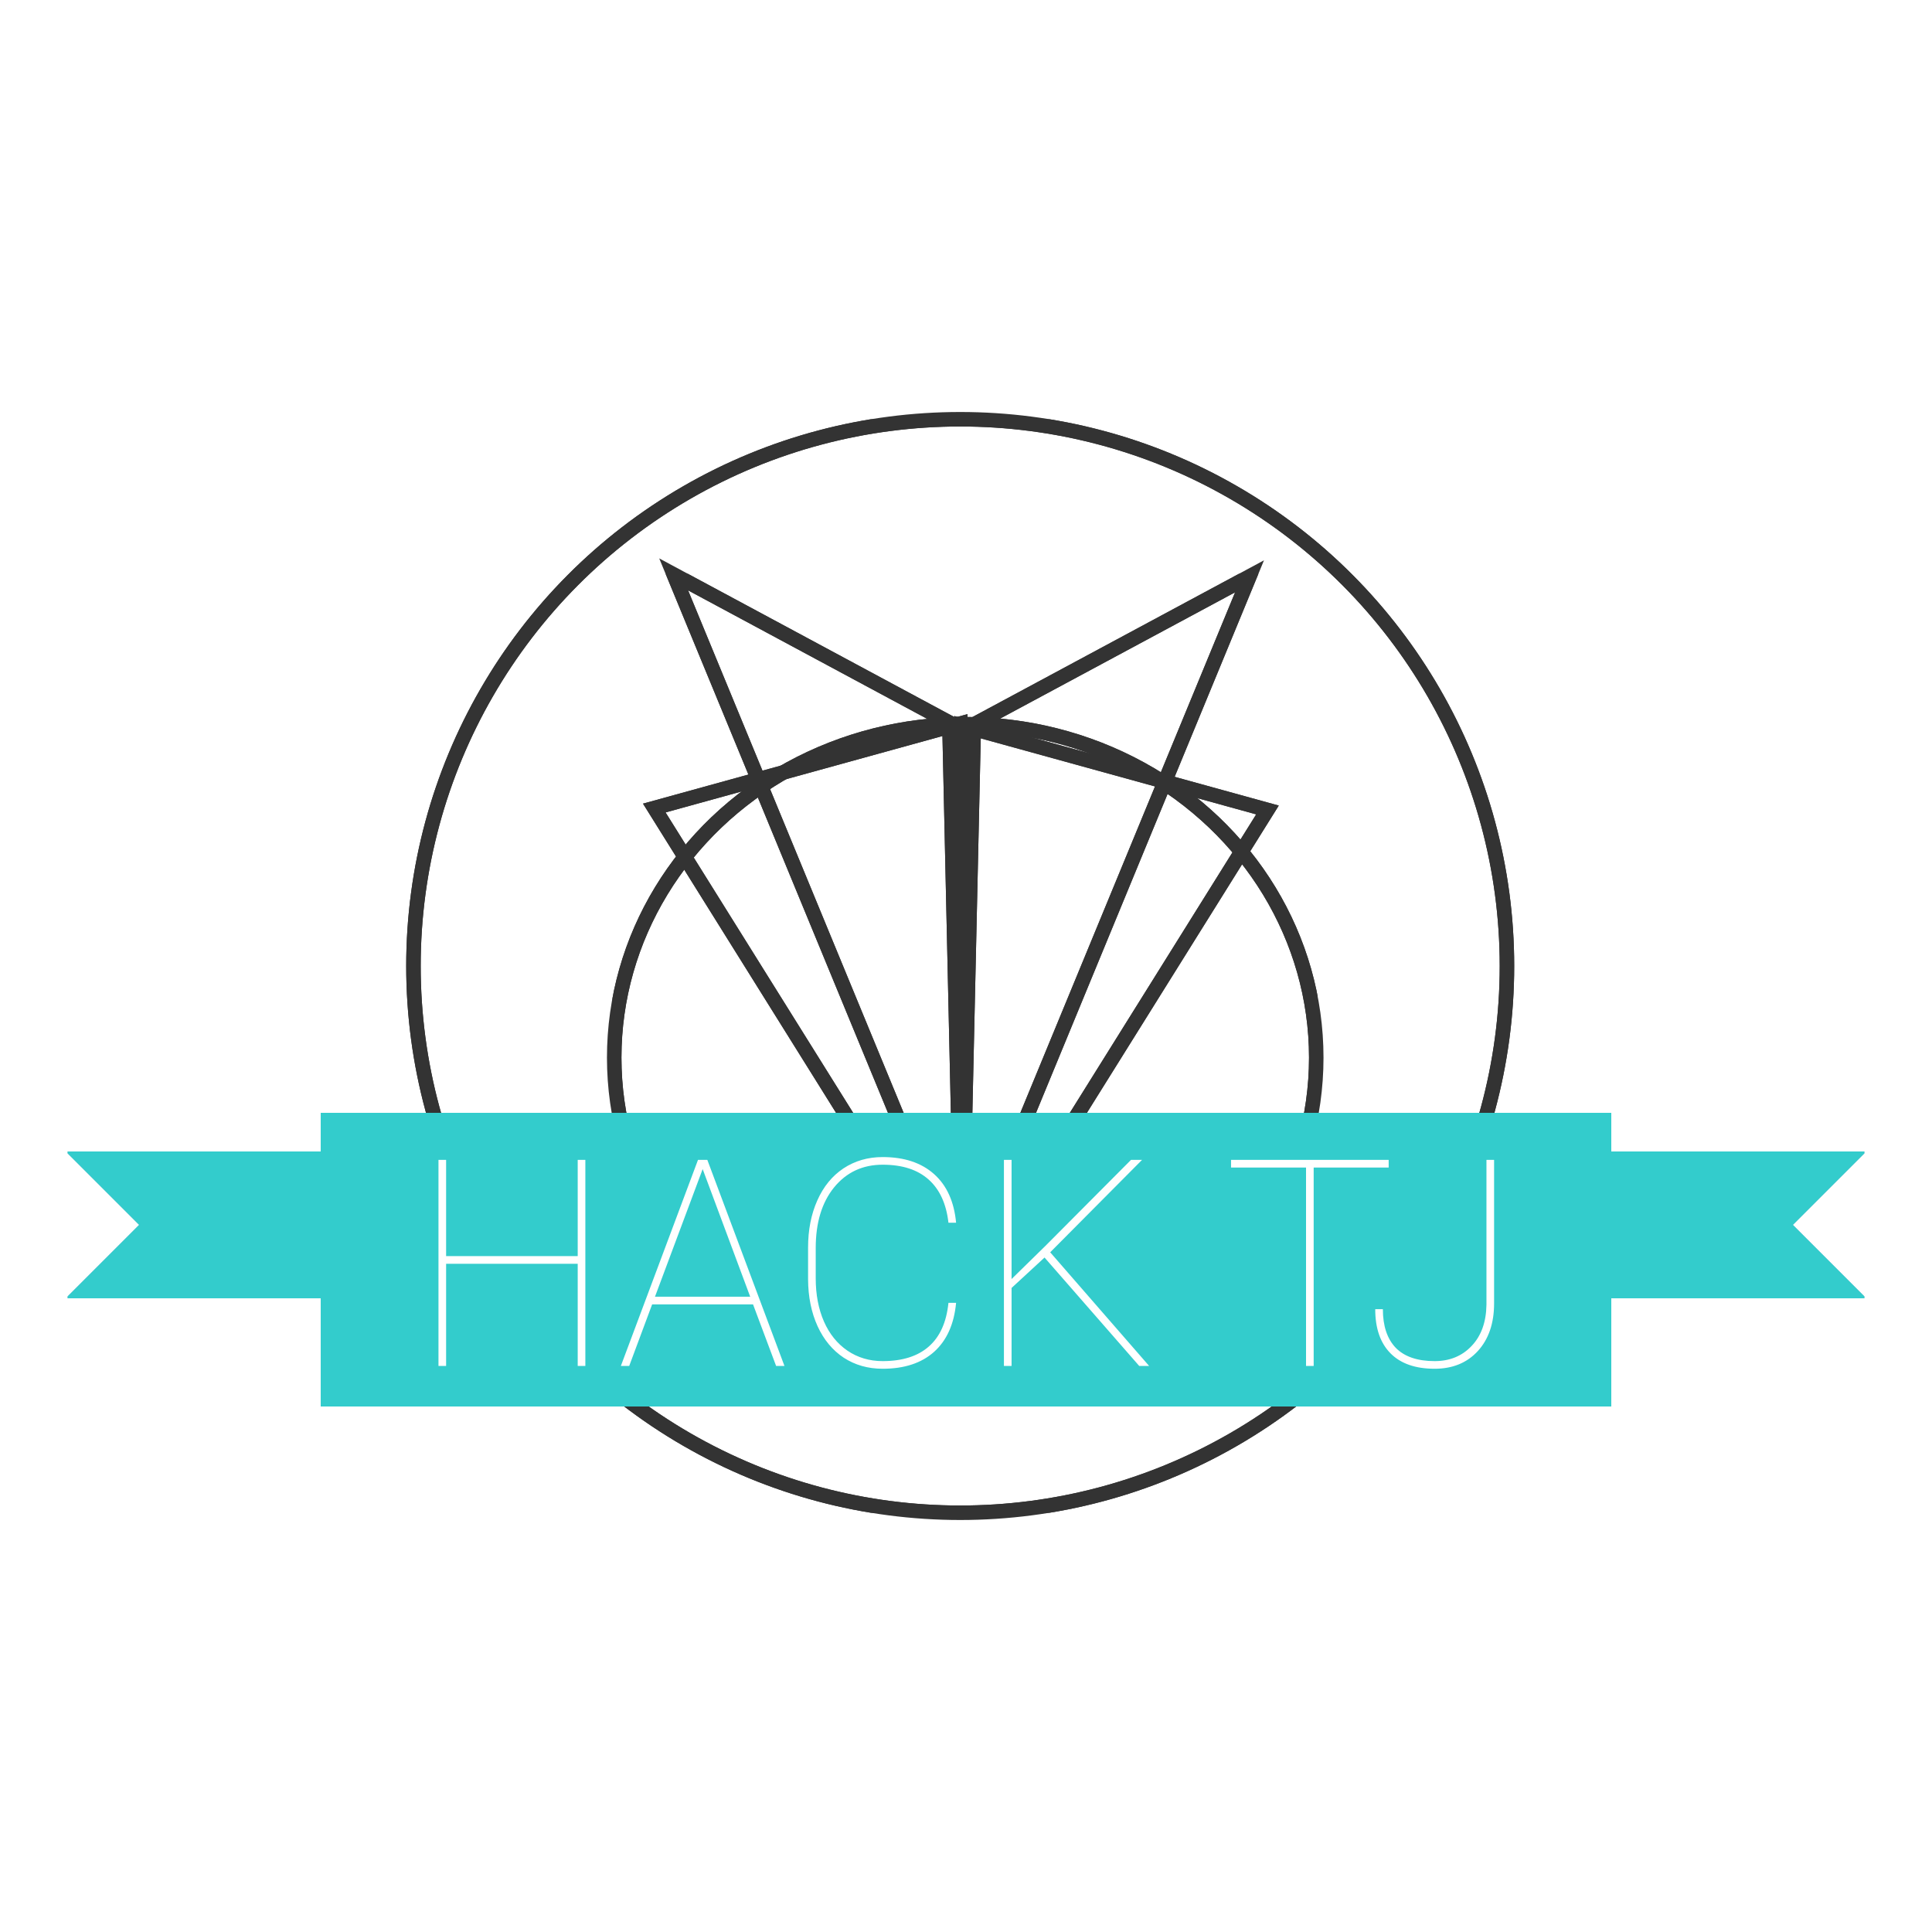 <svg width="2000" height="2000" viewBox="0 0 2000 2000" fill="none" xmlns="http://www.w3.org/2000/svg">
<g id="Logo On White">
<g id="Logo-Print" clip-path="url(#clip0)">
<g id="TJ Logo" clip-path="url(#clip1)">
<path id="Line" d="M995 1337V1437" stroke="#333333" stroke-width="15" stroke-linecap="square"/>
<ellipse id="Oval 2" cx="999.203" cy="1094.84" rx="363.383" ry="345.164" stroke="#333333" stroke-width="15"/>
<path id="Triangle 1" fill-rule="evenodd" clip-rule="evenodd" d="M995.516 1317.27L982.805 748.023L697.367 594.594L995.516 1317.27Z" stroke="#333333" stroke-width="15"/>
<path id="Triangle 3" fill-rule="evenodd" clip-rule="evenodd" d="M994.086 1343.8V749.062L677.32 836.477L994.086 1343.8Z" stroke="#333333" stroke-width="15"/>
<path id="Triangle 4" fill-rule="evenodd" clip-rule="evenodd" d="M995.32 1345.8V751.062L1312.09 838.477L995.32 1345.8Z" stroke="#333333" stroke-width="15"/>
<path id="Triangle 2" fill-rule="evenodd" clip-rule="evenodd" d="M995.367 1319.27L1008.08 750.023L1293.52 596.594L995.367 1319.27Z" stroke="#333333" stroke-width="15"/>
</g>
<circle id="Circle" cx="994" cy="1000" r="566" stroke="#333333" stroke-width="15"/>
<g id="Banner + Mask">
<mask id="mask0" mask-type="alpha" maskUnits="userSpaceOnUse" x="70" y="1152" width="1860" height="304">
<path id="Mask" fill-rule="evenodd" clip-rule="evenodd" d="M1668 1152H332V1192H70V1194L144 1268L70 1342V1344H332V1456H1668V1344H1930V1342L1856 1268L1930 1194V1192H1668V1152Z" fill="white"/>
</mask>
<g mask="url(#mask0)">
</g>
<g id="Banner" clip-path="url(#clip2)">
<path id="Rectangle 2" fill-rule="evenodd" clip-rule="evenodd" d="M332 1192H70V1194L144 1268L70 1342V1344H332V1192Z" fill="#A1B6D5"/>
<path id="Rectangle 3" fill-rule="evenodd" clip-rule="evenodd" d="M1668 1192H1930V1194L1856 1268L1930 1342V1344H1668V1192Z" fill="#A1B6D5"/>
<g id="Rectangle 1" filter="url(#filter0_d)">
<rect x="332" y="1152" width="1336" height="304" fill="#A1B6D5"/>
</g>
</g>
</g>
<path id="HACK TJ" d="M581.348 1452H573.438V1346.24H437.207V1452H429.297V1238.72H437.207V1338.33H573.438V1238.72H581.348V1452ZM754.932 1388.28H650.488L626.758 1452H618.115L697.949 1238.72H707.617L787.451 1452H778.809L754.932 1388.28ZM653.418 1380.37H752.002L702.783 1248.24L653.418 1380.37ZM965.137 1386.67C963.086 1408.64 955.518 1425.54 942.432 1437.35C929.346 1449.07 911.572 1454.93 889.111 1454.93C873.975 1454.93 860.547 1451.12 848.828 1443.5C837.207 1435.79 828.174 1424.9 821.729 1410.84C815.283 1396.68 812.012 1380.52 811.914 1362.35V1329.39C811.914 1311.23 815.088 1295.02 821.436 1280.76C827.783 1266.4 836.816 1255.32 848.535 1247.51C860.352 1239.7 873.877 1235.79 889.111 1235.79C911.377 1235.79 929.102 1241.65 942.285 1253.37C955.469 1265.09 963.086 1281.88 965.137 1303.76H957.227C954.98 1284.13 948.145 1269.24 936.719 1259.08C925.293 1248.83 909.424 1243.7 889.111 1243.7C868.408 1243.7 851.66 1251.51 838.867 1267.14C826.172 1282.76 819.824 1303.71 819.824 1329.98V1361.33C819.824 1378.12 822.656 1393.02 828.32 1406C833.984 1418.89 842.09 1428.95 852.637 1436.18C863.281 1443.41 875.439 1447.02 889.111 1447.02C909.521 1447.02 925.439 1441.99 936.865 1431.93C948.389 1421.87 955.176 1406.79 957.227 1386.67H965.137ZM1056.69 1339.79L1022.56 1371.29V1452H1014.65V1238.72H1022.56V1362.06L1057.71 1327.63L1146.19 1238.72H1157.62L1062.55 1334.37L1164.94 1452H1154.69L1056.69 1339.79ZM1412.94 1246.63H1335.3V1452H1327.39V1246.63H1249.76V1238.72H1412.94V1246.63ZM1514.16 1238.72H1522.07V1387.25C1522.07 1407.86 1516.46 1424.31 1505.22 1436.62C1493.99 1448.83 1479.1 1454.93 1460.55 1454.93C1440.62 1454.93 1425.39 1449.61 1414.84 1438.96C1404.3 1428.32 1399.02 1413.08 1399.02 1393.26H1406.93C1406.93 1410.64 1411.38 1423.97 1420.26 1433.25C1429.25 1442.43 1442.68 1447.02 1460.55 1447.02C1476.17 1447.02 1488.92 1441.79 1498.78 1431.35C1508.74 1420.9 1513.87 1406.69 1514.16 1388.72V1238.72Z" fill="white"/>
</g>
<g id="Logo-Print_2">
<g id="TJ Logo_2">
<path id="Line_2" d="M995 1337V1437" stroke="#333333" stroke-width="15" stroke-linecap="square"/>
<ellipse id="Oval 2_2" cx="999.203" cy="1094.84" rx="363.383" ry="345.164" stroke="#333333" stroke-width="15"/>
<path id="Triangle 1_2" fill-rule="evenodd" clip-rule="evenodd" d="M995.516 1317.27L982.805 748.023L697.367 594.594L995.516 1317.27Z" stroke="#333333" stroke-width="15"/>
<path id="Triangle 3_2" fill-rule="evenodd" clip-rule="evenodd" d="M994.086 1343.8V749.062L677.32 836.477L994.086 1343.8Z" stroke="#333333" stroke-width="15"/>
<path id="Triangle 4_2" fill-rule="evenodd" clip-rule="evenodd" d="M995.32 1345.8V751.062L1312.09 838.477L995.32 1345.8Z" stroke="#333333" stroke-width="15"/>
<path id="Triangle 2_2" fill-rule="evenodd" clip-rule="evenodd" d="M995.367 1319.27L1008.08 750.023L1293.52 596.594L995.367 1319.27Z" stroke="#333333" stroke-width="15"/>
</g>
<circle id="Circle_2" cx="994" cy="1000" r="566" stroke="#333333" stroke-width="15"/>
<g id="Banner + Mask_2">
<mask id="mask1" mask-type="alpha" maskUnits="userSpaceOnUse" x="70" y="1152" width="1860" height="304">
<path id="Mask_2" fill-rule="evenodd" clip-rule="evenodd" d="M1668 1152H332V1192H70V1194L144 1268L70 1342V1344H332V1456H1668V1344H1930V1342L1856 1268L1930 1194V1192H1668V1152Z" fill="white"/>
</mask>
<g mask="url(#mask1)">
</g>
<g id="Banner_2" clip-path="url(#clip3)">
<path id="Rectangle 2_2" fill-rule="evenodd" clip-rule="evenodd" d="M332 1192H70V1194L144 1268L70 1342V1344H332V1192Z" fill="#33CCCC"/>
<path id="Rectangle 3_2" fill-rule="evenodd" clip-rule="evenodd" d="M1668 1192H1930V1194L1856 1268L1930 1342V1344H1668V1192Z" fill="#33CCCC"/>
<g id="Rectangle 1_2" filter="url(#filter1_d)">
<rect x="332" y="1152" width="1336" height="304" fill="#33CCCC"/>
</g>
</g>
</g>
<path id="HACK TJ_2" d="M605.957 1414H598.047V1308.24H461.816V1414H453.906V1200.72H461.816V1300.33H598.047V1200.72H605.957V1414ZM779.541 1350.28H675.098L651.367 1414H642.725L722.559 1200.72H732.227L812.061 1414H803.418L779.541 1350.28ZM678.027 1342.37H776.611L727.393 1210.24L678.027 1342.37ZM989.746 1348.67C987.695 1370.64 980.127 1387.54 967.041 1399.35C953.955 1411.07 936.182 1416.93 913.721 1416.93C898.584 1416.93 885.156 1413.12 873.438 1405.5C861.816 1397.79 852.783 1386.9 846.338 1372.84C839.893 1358.68 836.621 1342.52 836.523 1324.35V1291.39C836.523 1273.23 839.697 1257.02 846.045 1242.76C852.393 1228.4 861.426 1217.32 873.145 1209.51C884.961 1201.7 898.486 1197.79 913.721 1197.79C935.986 1197.79 953.711 1203.65 966.895 1215.37C980.078 1227.09 987.695 1243.88 989.746 1265.76H981.836C979.59 1246.13 972.754 1231.24 961.328 1221.08C949.902 1210.83 934.033 1205.7 913.721 1205.7C893.018 1205.7 876.27 1213.51 863.477 1229.14C850.781 1244.76 844.434 1265.71 844.434 1291.98V1323.33C844.434 1340.12 847.266 1355.02 852.93 1368C858.594 1380.89 866.699 1390.95 877.246 1398.18C887.891 1405.41 900.049 1409.02 913.721 1409.02C934.131 1409.02 950.049 1403.99 961.475 1393.93C972.998 1383.87 979.785 1368.79 981.836 1348.67H989.746ZM1081.3 1301.79L1047.17 1333.29V1414H1039.26V1200.72H1047.17V1324.06L1082.32 1289.63L1170.8 1200.72H1182.23L1087.16 1296.37L1189.55 1414H1179.3L1081.3 1301.79ZM1437.55 1208.63H1359.91V1414H1352V1208.63H1274.37V1200.72H1437.55V1208.63ZM1538.77 1200.72H1546.68V1349.25C1546.68 1369.86 1541.06 1386.31 1529.83 1398.62C1518.6 1410.83 1503.71 1416.93 1485.16 1416.93C1465.23 1416.93 1450 1411.61 1439.45 1400.96C1428.91 1390.32 1423.63 1375.08 1423.63 1355.26H1431.54C1431.54 1372.64 1435.99 1385.97 1444.87 1395.25C1453.86 1404.43 1467.29 1409.02 1485.16 1409.02C1500.78 1409.02 1513.53 1403.79 1523.39 1393.35C1533.35 1382.9 1538.48 1368.69 1538.77 1350.72V1200.72Z" fill="white"/>
</g>
</g>
<defs>
<filter id="filter0_d" x="306" y="1126" width="1388" height="356" filterUnits="userSpaceOnUse" color-interpolation-filters="sRGB">
<feFlood flood-opacity="0" result="BackgroundImageFix"/>
<feColorMatrix in="SourceAlpha" type="matrix" values="0 0 0 0 0 0 0 0 0 0 0 0 0 0 0 0 0 0 127 0"/>
<feMorphology radius="3" operator="dilate" in="SourceAlpha" result="effect1_dropShadow"/>
<feOffset/>
<feGaussianBlur stdDeviation="5"/>
<feColorMatrix type="matrix" values="0 0 0 0 0 0 0 0 0 0 0 0 0 0 0 0 0 0 0.5 0"/>
<feBlend mode="normal" in2="BackgroundImageFix" result="effect1_dropShadow"/>
<feBlend mode="normal" in="SourceGraphic" in2="effect1_dropShadow" result="shape"/>
</filter>
<filter id="filter1_d" x="306" y="1126" width="1388" height="356" filterUnits="userSpaceOnUse" color-interpolation-filters="sRGB">
<feFlood flood-opacity="0" result="BackgroundImageFix"/>
<feColorMatrix in="SourceAlpha" type="matrix" values="0 0 0 0 0 0 0 0 0 0 0 0 0 0 0 0 0 0 127 0"/>
<feMorphology radius="3" operator="dilate" in="SourceAlpha" result="effect1_dropShadow"/>
<feOffset/>
<feGaussianBlur stdDeviation="5"/>
<feColorMatrix type="matrix" values="0 0 0 0 0 0 0 0 0 0 0 0 0 0 0 0 0 0 0.5 0"/>
<feBlend mode="normal" in2="BackgroundImageFix" result="effect1_dropShadow"/>
<feBlend mode="normal" in="SourceGraphic" in2="effect1_dropShadow" result="shape"/>
</filter>
<clipPath id="clip0">
<rect width="930" height="566" fill="white" transform="translate(70 434) scale(2)"/>
</clipPath>
<clipPath id="clip1">
<rect width="365" height="424" fill="white" transform="translate(634 594) scale(2)"/>
</clipPath>
<clipPath id="clip2">
<rect width="930" height="152" fill="white" transform="translate(70 1152) scale(2)"/>
</clipPath>
<clipPath id="clip3">
<rect width="930" height="152" fill="white" transform="translate(70 1152) scale(2)"/>
</clipPath>
</defs>
</svg>
